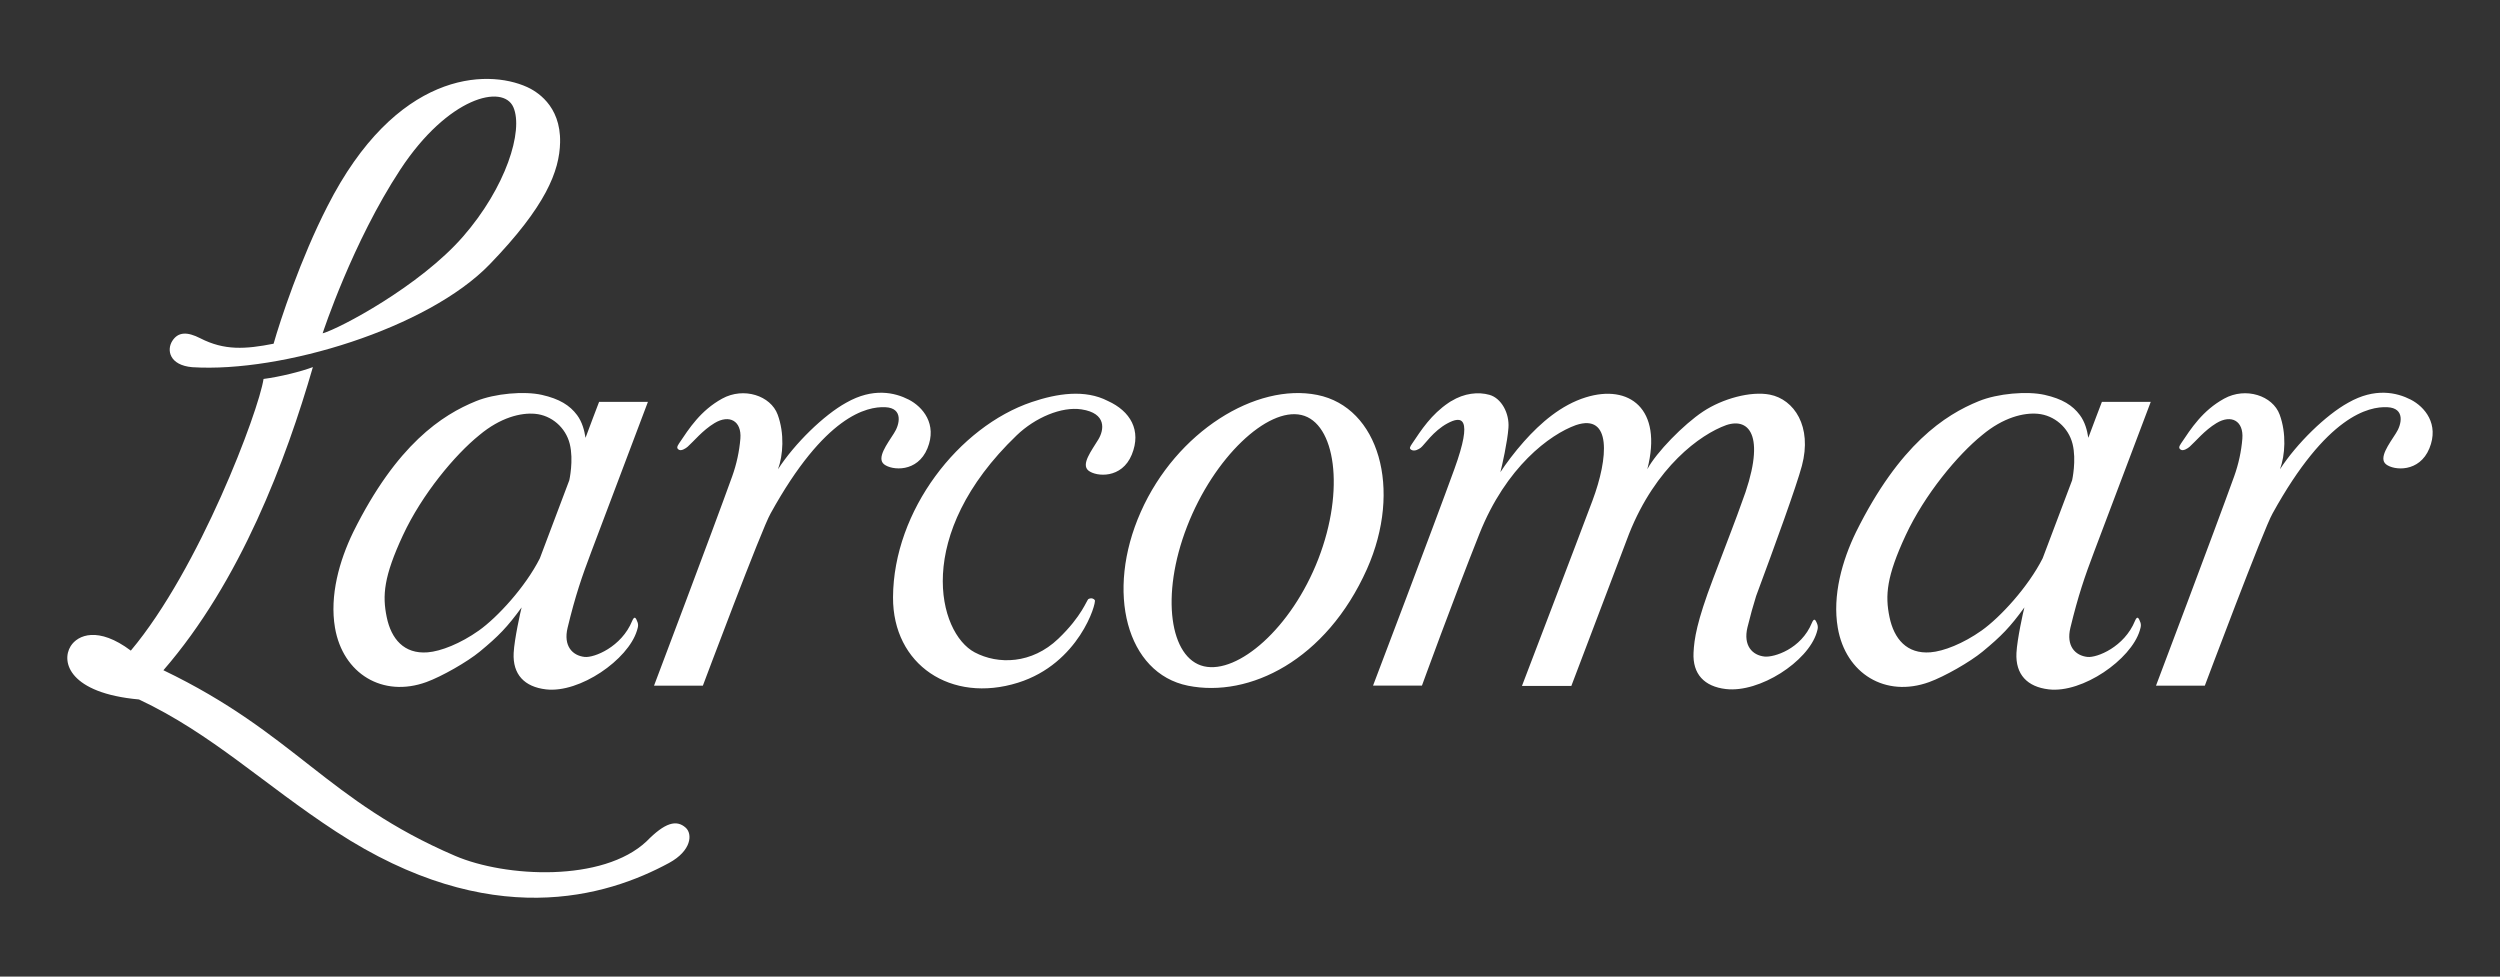 <?xml version="1.0" encoding="utf-8"?>
<!-- Generator: Adobe Illustrator 17.0.0, SVG Export Plug-In . SVG Version: 6.00 Build 0)  -->
<!DOCTYPE svg PUBLIC "-//W3C//DTD SVG 1.1//EN" "http://www.w3.org/Graphics/SVG/1.1/DTD/svg11.dtd">
<svg version="1.1" id="Layer_1" xmlns="http://www.w3.org/2000/svg" xmlns:xlink="http://www.w3.org/1999/xlink" x="0px" y="0px"
	 width="116.239px" height="45.409px" viewBox="0 0 116.239 45.409" enable-background="new 0 0 116.239 45.409"
	 xml:space="preserve">
<rect x="0" y="0" width="116.239" height="45.409" fill="#333333" stroke="none"/>
<path fill="#FFFFFF" d="M8.939,17.073c4.175,0.264,10.952-1.81,13.823-4.776c2.628-2.715,3.251-4.35,3.28-5.674
	c0.04-1.76-1.16-2.402-1.527-2.573C22.6,3.18,18.399,3.338,15.222,9.594c-1.24,2.418-2.196,5.309-2.501,6.387
	c-1.313,0.258-2.288,0.321-3.406-0.252c-0.608-0.311-1.03-0.304-1.303,0.121C7.739,16.275,7.877,16.981,8.939,17.073z M18.611,7.887
	c2.221-3.38,4.778-3.997,5.258-2.903c0.479,1.092-0.345,3.731-2.346,6.023c-2,2.291-5.73,4.271-6.522,4.492
	C15.024,15.428,16.391,11.267,18.611,7.887z M31.884,38.486c-0.432-0.391-0.971-0.237-1.82,0.63
	c-2.031,1.913-6.561,1.683-8.904,0.677c-5.961-2.557-7.424-5.679-13.562-8.63c3.591-4.139,5.702-9.783,6.95-14.095
	c-0.557,0.211-1.528,0.451-2.294,0.552c-0.228,1.503-2.985,8.838-6.171,12.631c-1.517-1.138-2.469-0.731-2.796-0.21
	c-0.461,0.736-0.051,2.191,3.175,2.481c3.391,1.596,5.802,3.95,9.156,6.14c7.2,4.702,12.611,3.021,15.489,1.462
	C32.16,39.552,32.202,38.774,31.884,38.486z M84.246,28.958c-0.499,1.221-1.763,1.615-2.202,1.569
	c-0.571-0.061-0.999-0.511-0.795-1.357c0.135-0.554,0.268-1.026,0.404-1.46c0.891-2.399,1.875-5.107,2.127-6.052
	c0.489-1.831-0.362-3.089-1.49-3.309c-0.892-0.173-2.203,0.187-3.106,0.787c-0.906,0.601-2.171,1.896-2.591,2.68
	c0.729-2.83-0.852-3.963-2.858-3.342c-1.146,0.354-2.105,1.187-2.875,2.052c-0.43,0.483-0.857,1.053-1.099,1.428
	c0.075-0.281,0.33-1.414,0.375-2.062c0.051-0.682-0.331-1.377-0.881-1.533c-0.521-0.147-1.172-0.081-1.78,0.293v-0.004
	c-0.025,0.016-0.05,0.033-0.076,0.05c-0.007,0.004-0.014,0.007-0.02,0.012c-0.008,0.005-0.015,0.011-0.022,0.015
	c-0.807,0.542-1.274,1.267-1.697,1.898c-0.098,0.148-0.154,0.226-0.041,0.292c0.152,0.088,0.345-0.025,0.442-0.099
	c0.161-0.122,0.58-0.78,1.244-1.134c0.639-0.342,1.212-0.34,0.317,2.128c-0.961,2.651-3.782,10.069-3.782,10.069h2.274
	c0,0,1.433-3.944,2.672-7.058c1.238-3.114,3.274-4.619,4.489-5.056c1.66-0.554,1.515,1.517,0.767,3.514
	c-0.72,1.923-3.278,8.615-3.278,8.615h2.296l2.684-7.073c1.238-3.114,3.305-4.619,4.521-5.056c1.124-0.375,1.875,0.59,0.698,3.661
	c-0.228,0.653-0.556,1.489-1.314,3.489c-0.76,2-0.876,2.796-0.907,3.429c-0.05,1,0.502,1.577,1.503,1.694
	c1.569,0.183,3.812-1.274,4.224-2.627c0.06-0.201,0.085-0.291-0.025-0.509C84.396,28.802,84.335,28.748,84.246,28.958z
	 M22.136,18.65c-1.576,0.639-3.687,2.007-5.711,6.087c-0.644,1.324-1.107,2.954-0.849,4.453c0.368,2.136,2.219,3.261,4.25,2.523
	c0.714-0.26,1.898-0.935,2.482-1.416c0.877-0.724,1.276-1.137,1.945-2.055c-0.045,0.159-0.339,1.484-0.37,2.117
	c-0.051,1,0.501,1.577,1.502,1.694c1.57,0.184,3.821-1.382,4.231-2.735c0.061-0.201,0.085-0.29-0.023-0.509
	c-0.049-0.099-0.108-0.153-0.198,0.058c-0.499,1.22-1.771,1.724-2.21,1.678c-0.571-0.061-0.999-0.51-0.794-1.357
	c0.362-1.499,0.663-2.371,1.108-3.548c0.625-1.653,2.626-6.953,2.626-6.953l-2.27-0.001c0,0-0.559,1.462-0.631,1.672
	c-0.054-0.351-0.155-0.736-0.391-1.056c-0.339-0.456-0.819-0.755-1.637-0.941C24.379,18.176,23.014,18.293,22.136,18.65z
	 M26.491,20.638c0.189,0.761-0.021,1.692-0.021,1.692s-1.176,3.125-1.37,3.631c-0.674,1.335-1.976,2.747-2.835,3.356
	c-0.858,0.608-1.771,0.966-2.384,1.014c-1.096,0.085-1.691-0.624-1.9-1.636c-0.21-1.012-0.137-1.892,0.751-3.802
	c0.887-1.911,2.425-3.751,3.554-4.661c0.987-0.827,1.936-1.05,2.589-0.992C25.646,19.308,26.301,19.877,26.491,20.638z
	 M112.09,18.581c-0.651-0.333-1.665-0.568-2.909,0.143c-1.037,0.571-2.395,1.894-3.172,3.095c0.238-0.647,0.309-1.66-0.015-2.542
	c-0.324-0.882-1.579-1.295-2.582-0.742c-1.004,0.554-1.532,1.38-2.006,2.087c-0.098,0.148-0.115,0.225-0.002,0.29
	c0.114,0.065,0.316-0.062,0.406-0.142c0.27-0.239,0.691-0.762,1.244-1.096c0.702-0.424,1.27-0.096,1.206,0.72
	c-0.047,0.591-0.179,1.193-0.38,1.752c-0.929,2.58-3.635,9.734-3.635,9.734h2.27c0,0,2.749-7.323,3.15-8.007
	c2.516-4.559,4.48-4.979,5.334-4.94c0.853,0.038,0.664,0.822,0.4,1.214c-0.318,0.503-0.819,1.156-0.456,1.443
	c0.363,0.287,1.55,0.389,2.013-0.742C113.42,19.716,112.74,18.916,112.09,18.581z M97.373,25.639
	c0.627-1.653,2.627-6.953,2.627-6.953l-2.271-0.001c0,0-0.559,1.462-0.632,1.672c-0.053-0.351-0.154-0.736-0.391-1.056
	c-0.339-0.456-0.818-0.755-1.637-0.941c-0.817-0.184-2.183-0.067-3.06,0.29c-1.576,0.639-3.687,2.007-5.712,6.087
	c-0.644,1.324-1.106,2.954-0.848,4.453c0.368,2.136,2.218,3.261,4.251,2.523c0.715-0.26,1.898-0.935,2.481-1.416
	c0.878-0.724,1.277-1.137,1.945-2.055c-0.046,0.159-0.339,1.484-0.37,2.117c-0.05,1,0.501,1.577,1.502,1.694
	c1.57,0.184,3.82-1.382,4.232-2.735c0.06-0.201,0.084-0.29-0.024-0.509c-0.049-0.099-0.109-0.153-0.198,0.058
	c-0.498,1.22-1.771,1.724-2.209,1.678c-0.571-0.061-1-0.51-0.795-1.357C96.628,27.688,96.928,26.815,97.373,25.639z M94.974,25.96
	c-0.675,1.335-1.977,2.747-2.836,3.356c-0.858,0.608-1.771,0.966-2.383,1.014c-1.096,0.085-1.691-0.624-1.901-1.636
	c-0.211-1.012-0.138-1.892,0.75-3.802c0.889-1.911,2.428-3.751,3.555-4.661c0.989-0.827,1.938-1.05,2.588-0.992
	c0.773,0.07,1.428,0.639,1.618,1.399c0.189,0.761-0.02,1.692-0.02,1.692S95.167,25.454,94.974,25.96z M61.25,18.363
	c-2.852-0.573-6.547,1.7-8.207,5.434c-1.661,3.733-0.658,7.511,2.193,8.085c2.851,0.574,6.427-1.182,8.321-5.421
	C65.218,22.727,64.101,18.936,61.25,18.363z M61.296,25.991c-1.252,3.227-3.741,5.353-5.318,4.989
	c-1.576-0.363-2.036-3.273-0.785-6.5c1.252-3.227,3.741-5.548,5.317-5.185C62.088,19.659,62.547,22.764,61.296,25.991z
	 M43.122,20.847c0.463-1.131-0.218-1.931-0.868-2.266c-0.651-0.333-1.664-0.568-2.909,0.143c-1.037,0.571-2.395,1.894-3.172,3.095
	c0.238-0.647,0.31-1.66-0.015-2.542c-0.325-0.882-1.579-1.295-2.582-0.742c-1.004,0.554-1.531,1.38-2.006,2.087
	c-0.097,0.148-0.115,0.225-0.001,0.29c0.114,0.065,0.315-0.062,0.406-0.142c0.271-0.239,0.691-0.762,1.244-1.096
	c0.701-0.424,1.271-0.096,1.206,0.72c-0.048,0.591-0.179,1.193-0.38,1.752c-0.929,2.58-3.635,9.734-3.635,9.734h2.271
	c0,0,2.747-7.323,3.149-8.007c2.517-4.559,4.48-4.979,5.334-4.94c0.854,0.038,0.664,0.822,0.401,1.214
	c-0.318,0.503-0.819,1.156-0.457,1.443C41.472,21.876,42.659,21.978,43.122,20.847z M50.61,21.882
	c0.363,0.287,1.55,0.389,2.013-0.743c0.463-1.131-0.069-2.025-1.114-2.497c-1.063-0.549-2.358-0.347-3.537,0.051
	c-3.387,1.144-6.43,5.038-6.45,9.077c-0.015,3.146,2.705,4.945,5.809,3.973c2.843-0.89,3.664-3.719,3.572-3.843
	c-0.048-0.063-0.151-0.116-0.291-0.05c-0.087,0.04-0.293,0.785-1.405,1.848c-1.234,1.18-2.799,1.211-3.891,0.632
	c-1.699-0.903-2.878-5.45,1.957-10.091c0.857-0.822,2.083-1.346,3.011-1.205c1.186,0.18,1.051,0.961,0.782,1.402
	C50.758,20.946,50.248,21.594,50.61,21.882z"/>
</svg>

